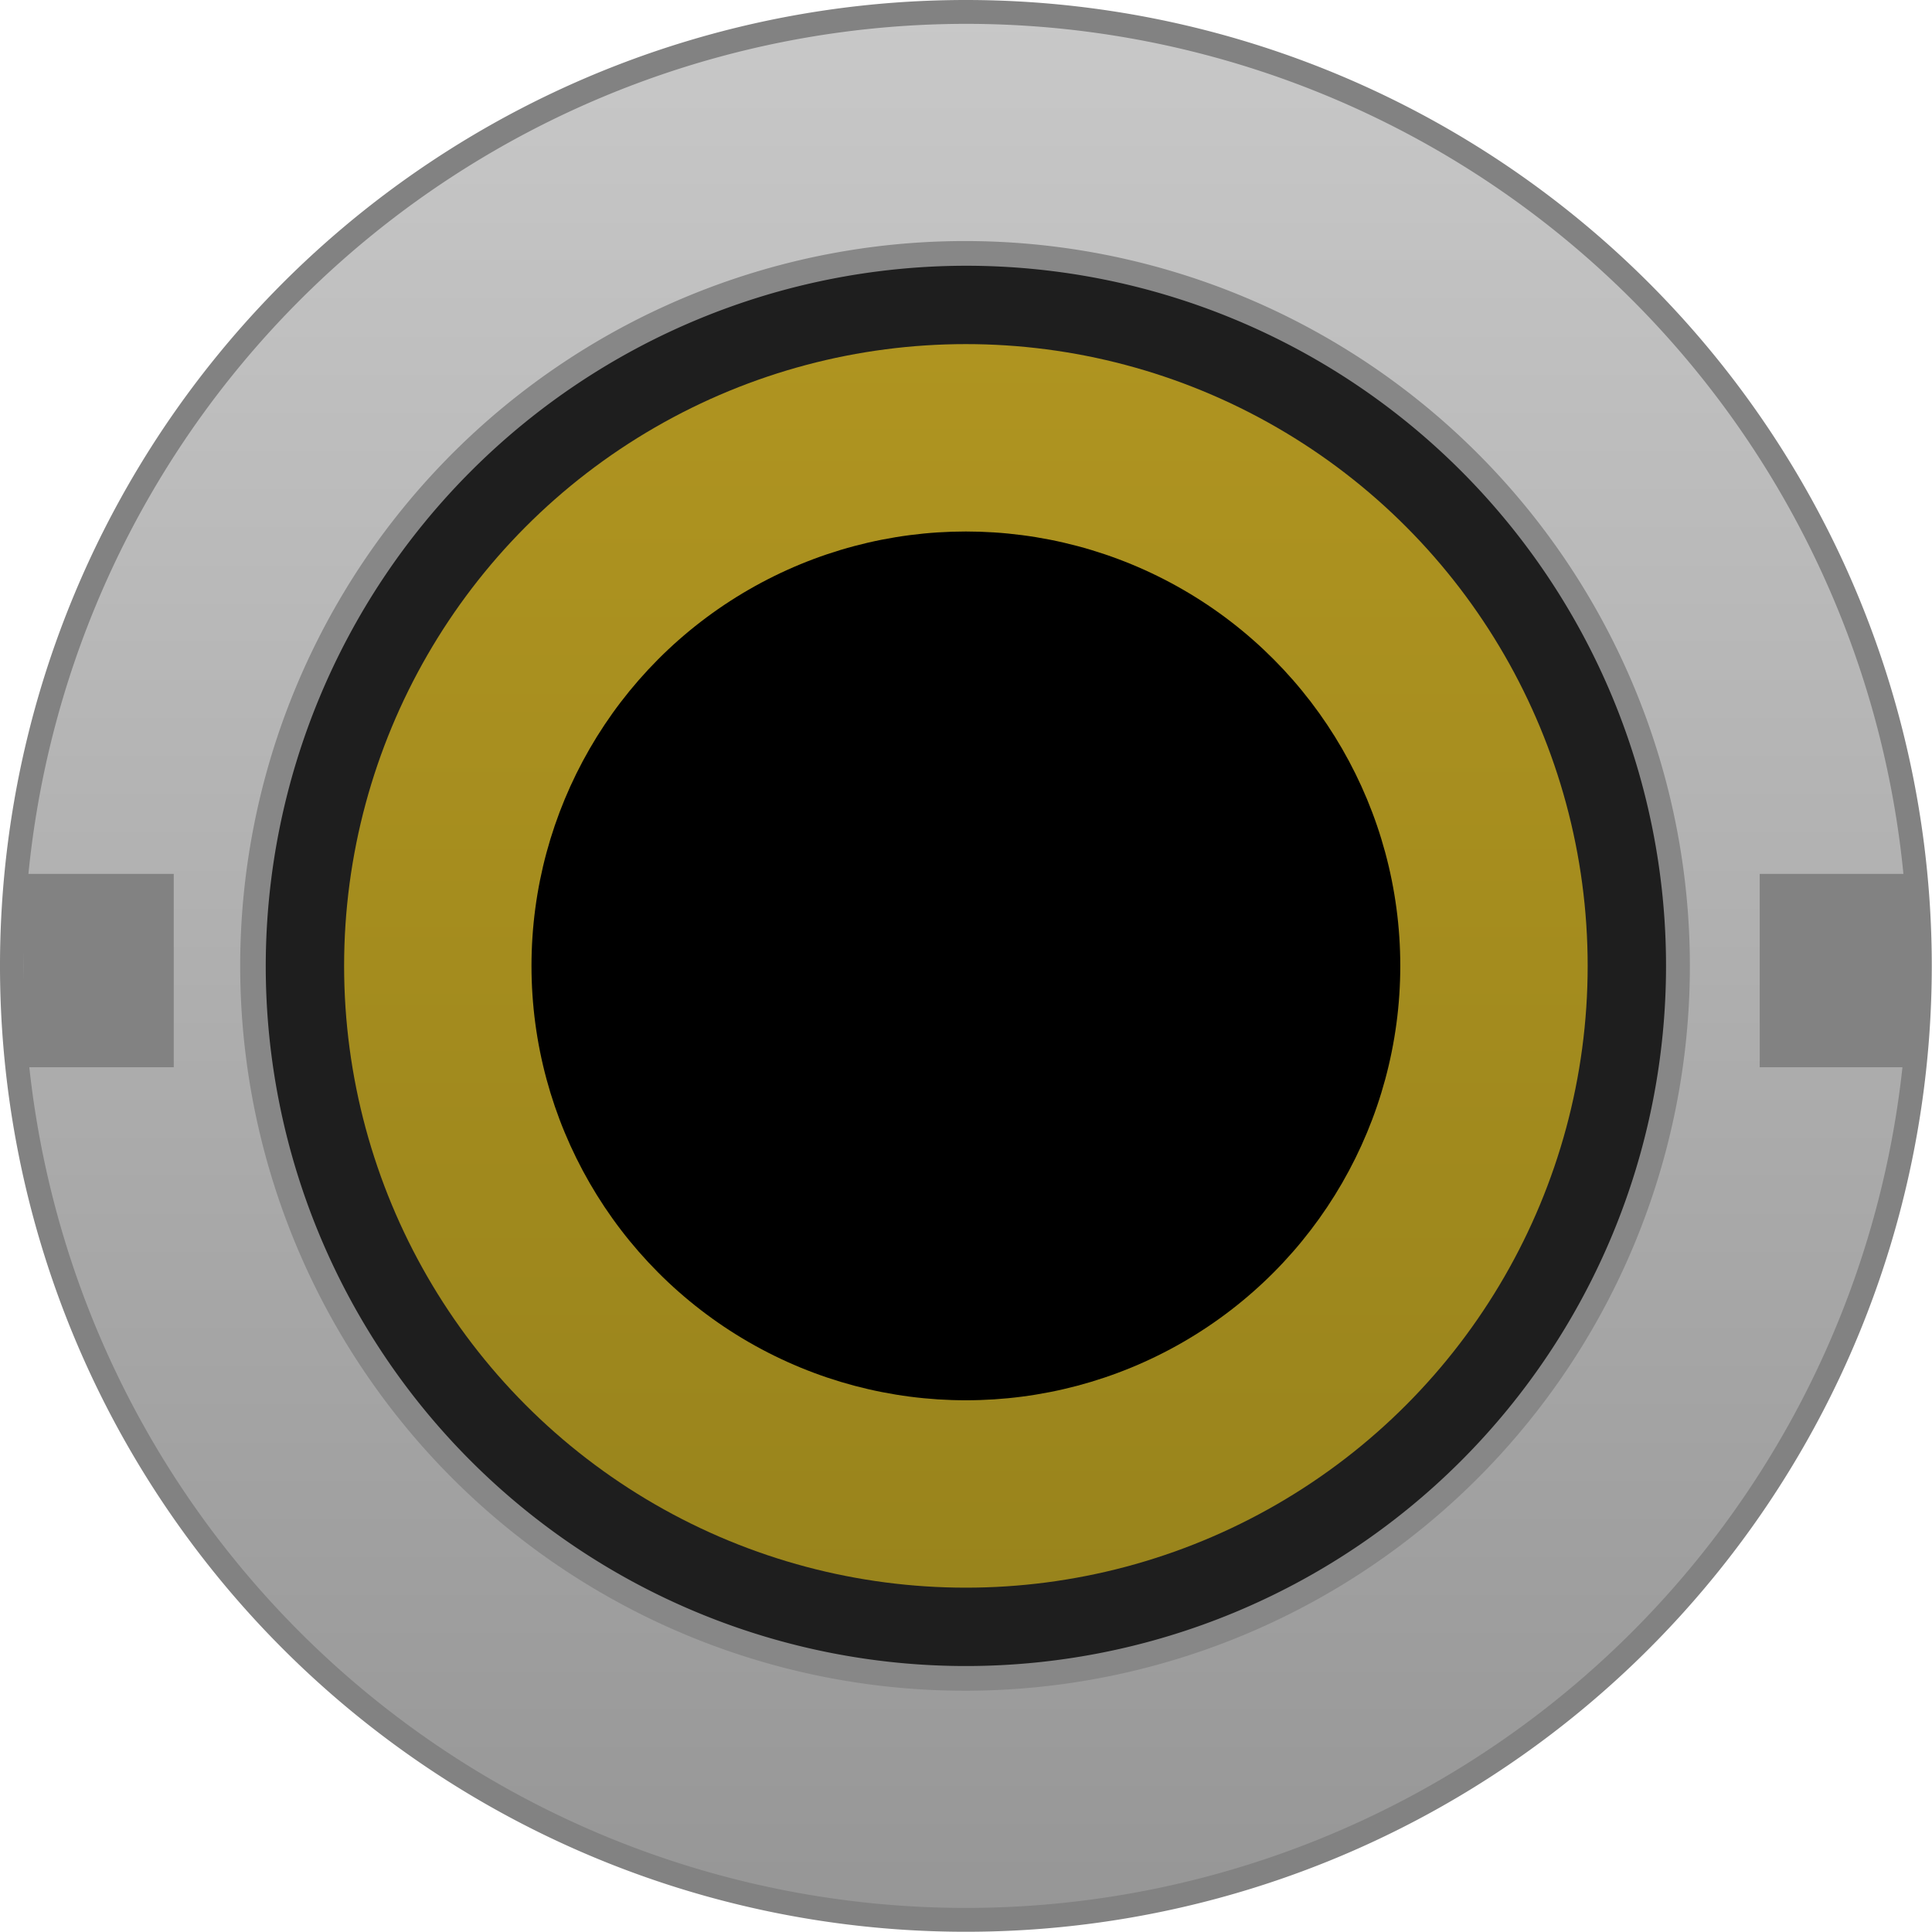 <?xml version="1.0" encoding="UTF-8" standalone="no"?>
<svg
   xmlns:dc="http://purl.org/dc/elements/1.1/"
   xmlns:cc="http://creativecommons.org/ns#"
   xmlns:rdf="http://www.w3.org/1999/02/22-rdf-syntax-ns#"
   xmlns:svg="http://www.w3.org/2000/svg"
   xmlns="http://www.w3.org/2000/svg"
   xmlns:sodipodi="http://sodipodi.sourceforge.net/DTD/sodipodi-0.dtd"
   xmlns:inkscape="http://www.inkscape.org/namespaces/inkscape"
   viewBox="0 0 30.236 30.236"
   version="1.1"
   id="svg40"
   sodipodi:docname="jack-poly.svg"
   width="8mm"
   height="8mm"
   inkscape:version="0.92.2 5c3e80d, 2017-08-06">
  <sodipodi:namedview
     pagecolor="#ffffff"
     bordercolor="#666666"
     borderopacity="1"
     objecttolerance="10"
     gridtolerance="10"
     guidetolerance="10"
     inkscape:pageopacity="0"
     inkscape:pageshadow="2"
     inkscape:window-width="1319"
     inkscape:window-height="1032"
     id="namedview42"
     showgrid="false"
     inkscape:document-units="mm"
     units="mm"
     inkscape:zoom="10.405644"
     inkscape:cx="11.34"
     inkscape:cy="11.34"
     inkscape:window-x="0"
     inkscape:window-y="0"
     inkscape:window-maximized="0"
     inkscape:current-layer="svg40" />
  <defs
     id="defs14">
    <style
       id="style2">.cls-1{fill:url(#linear-gradient);}.cls-2{fill:#828282;}.cls-3{fill:#1e1e1e;}.cls-4{fill:#878787;}.cls-5{fill:url(#linear-gradient-2);}</style>
    <linearGradient
       id="linear-gradient"
       x1="11.34"
       y1="0.14"
       x2="11.34"
       y2="22.54"
       gradientUnits="userSpaceOnUse">
      <stop
         offset="0"
         stop-color="#c8c8c8"
         id="stop4" />
      <stop
         offset="1"
         stop-color="#969696"
         id="stop6" />
    </linearGradient>
    <linearGradient
       id="linear-gradient-2"
       x1="11.34"
       y1="4.04"
       x2="11.34"
       y2="18.64"
       gradientUnits="userSpaceOnUse">
      <stop
         offset="0"
         stop-color="#af9420"
         id="stop9" />
      <stop
         offset="1"
         stop-color="#99841c"
         id="stop11" />
    </linearGradient>
  </defs>
  <title
     id="title16">polyAsset 2</title>
  <g
     id="Layer_2"
     data-name="Layer 2"
     transform="scale(1.333)">
    <g
       id="New_Jacks"
       data-name="New Jacks">
      <circle
         class="cls-1"
         cx="11.34"
         cy="11.34"
         r="11.2"
         id="circle18"
         style="fill:url(#linear-gradient)" />
      <path
         class="cls-2"
         d="M 11.34,0.28 A 11.06,11.06 0 1 1 0.28,11.34 11.07,11.07 0 0 1 11.34,0.28 M 11.34,0 A 11.34,11.34 0 1 0 22.68,11.34 11.34,11.34 0 0 0 11.34,0 Z"
         id="path20"
         inkscape:connector-curvature="0"
         style="fill:#828282" />
      <path
         class="cls-3"
         d="M 11.34,19.7 A 8.36,8.36 0 1 1 19.7,11.34 8.37,8.37 0 0 1 11.34,19.7 Z"
         id="path22"
         inkscape:connector-curvature="0"
         style="fill:#1e1e1e" />
      <path
         class="cls-4"
         d="m 11.34,3.12 a 8.22,8.22 0 1 1 -8.22,8.22 8.23,8.23 0 0 1 8.22,-8.22 m 0,-0.29 a 8.51,8.51 0 1 0 8.5,8.51 8.51,8.51 0 0 0 -8.5,-8.51 z"
         id="path24"
         inkscape:connector-curvature="0"
         style="fill:#878787" />
      <circle
         class="cls-5"
         cx="11.34"
         cy="11.34"
         r="7.3"
         id="circle26"
         style="fill:url(#linear-gradient-2)" />
      <circle
         cx="11.34"
         cy="11.34"
         r="5.1"
         id="circle28" />
      <rect
         class="cls-2"
         x="21.19"
         y="10.79"
         width="0.7"
         height="1.2"
         id="rect30"
         style="fill:#828282" />
      <polygon
         class="cls-2"
         points="20.66,12.53 22.42,12.53 22.42,10.26 20.66,10.26 "
         id="polygon32"
         style="fill:#828282" />
      <rect
         class="cls-2"
         x="0.81"
         y="10.79"
         width="0.7"
         height="1.2"
         id="rect34"
         style="fill:#828282" />
      <polygon
         class="cls-2"
         points="0.28,12.53 2.04,12.53 2.04,10.26 0.28,10.26 "
         id="polygon36"
         style="fill:#828282" />
    </g>
  </g>
</svg>
